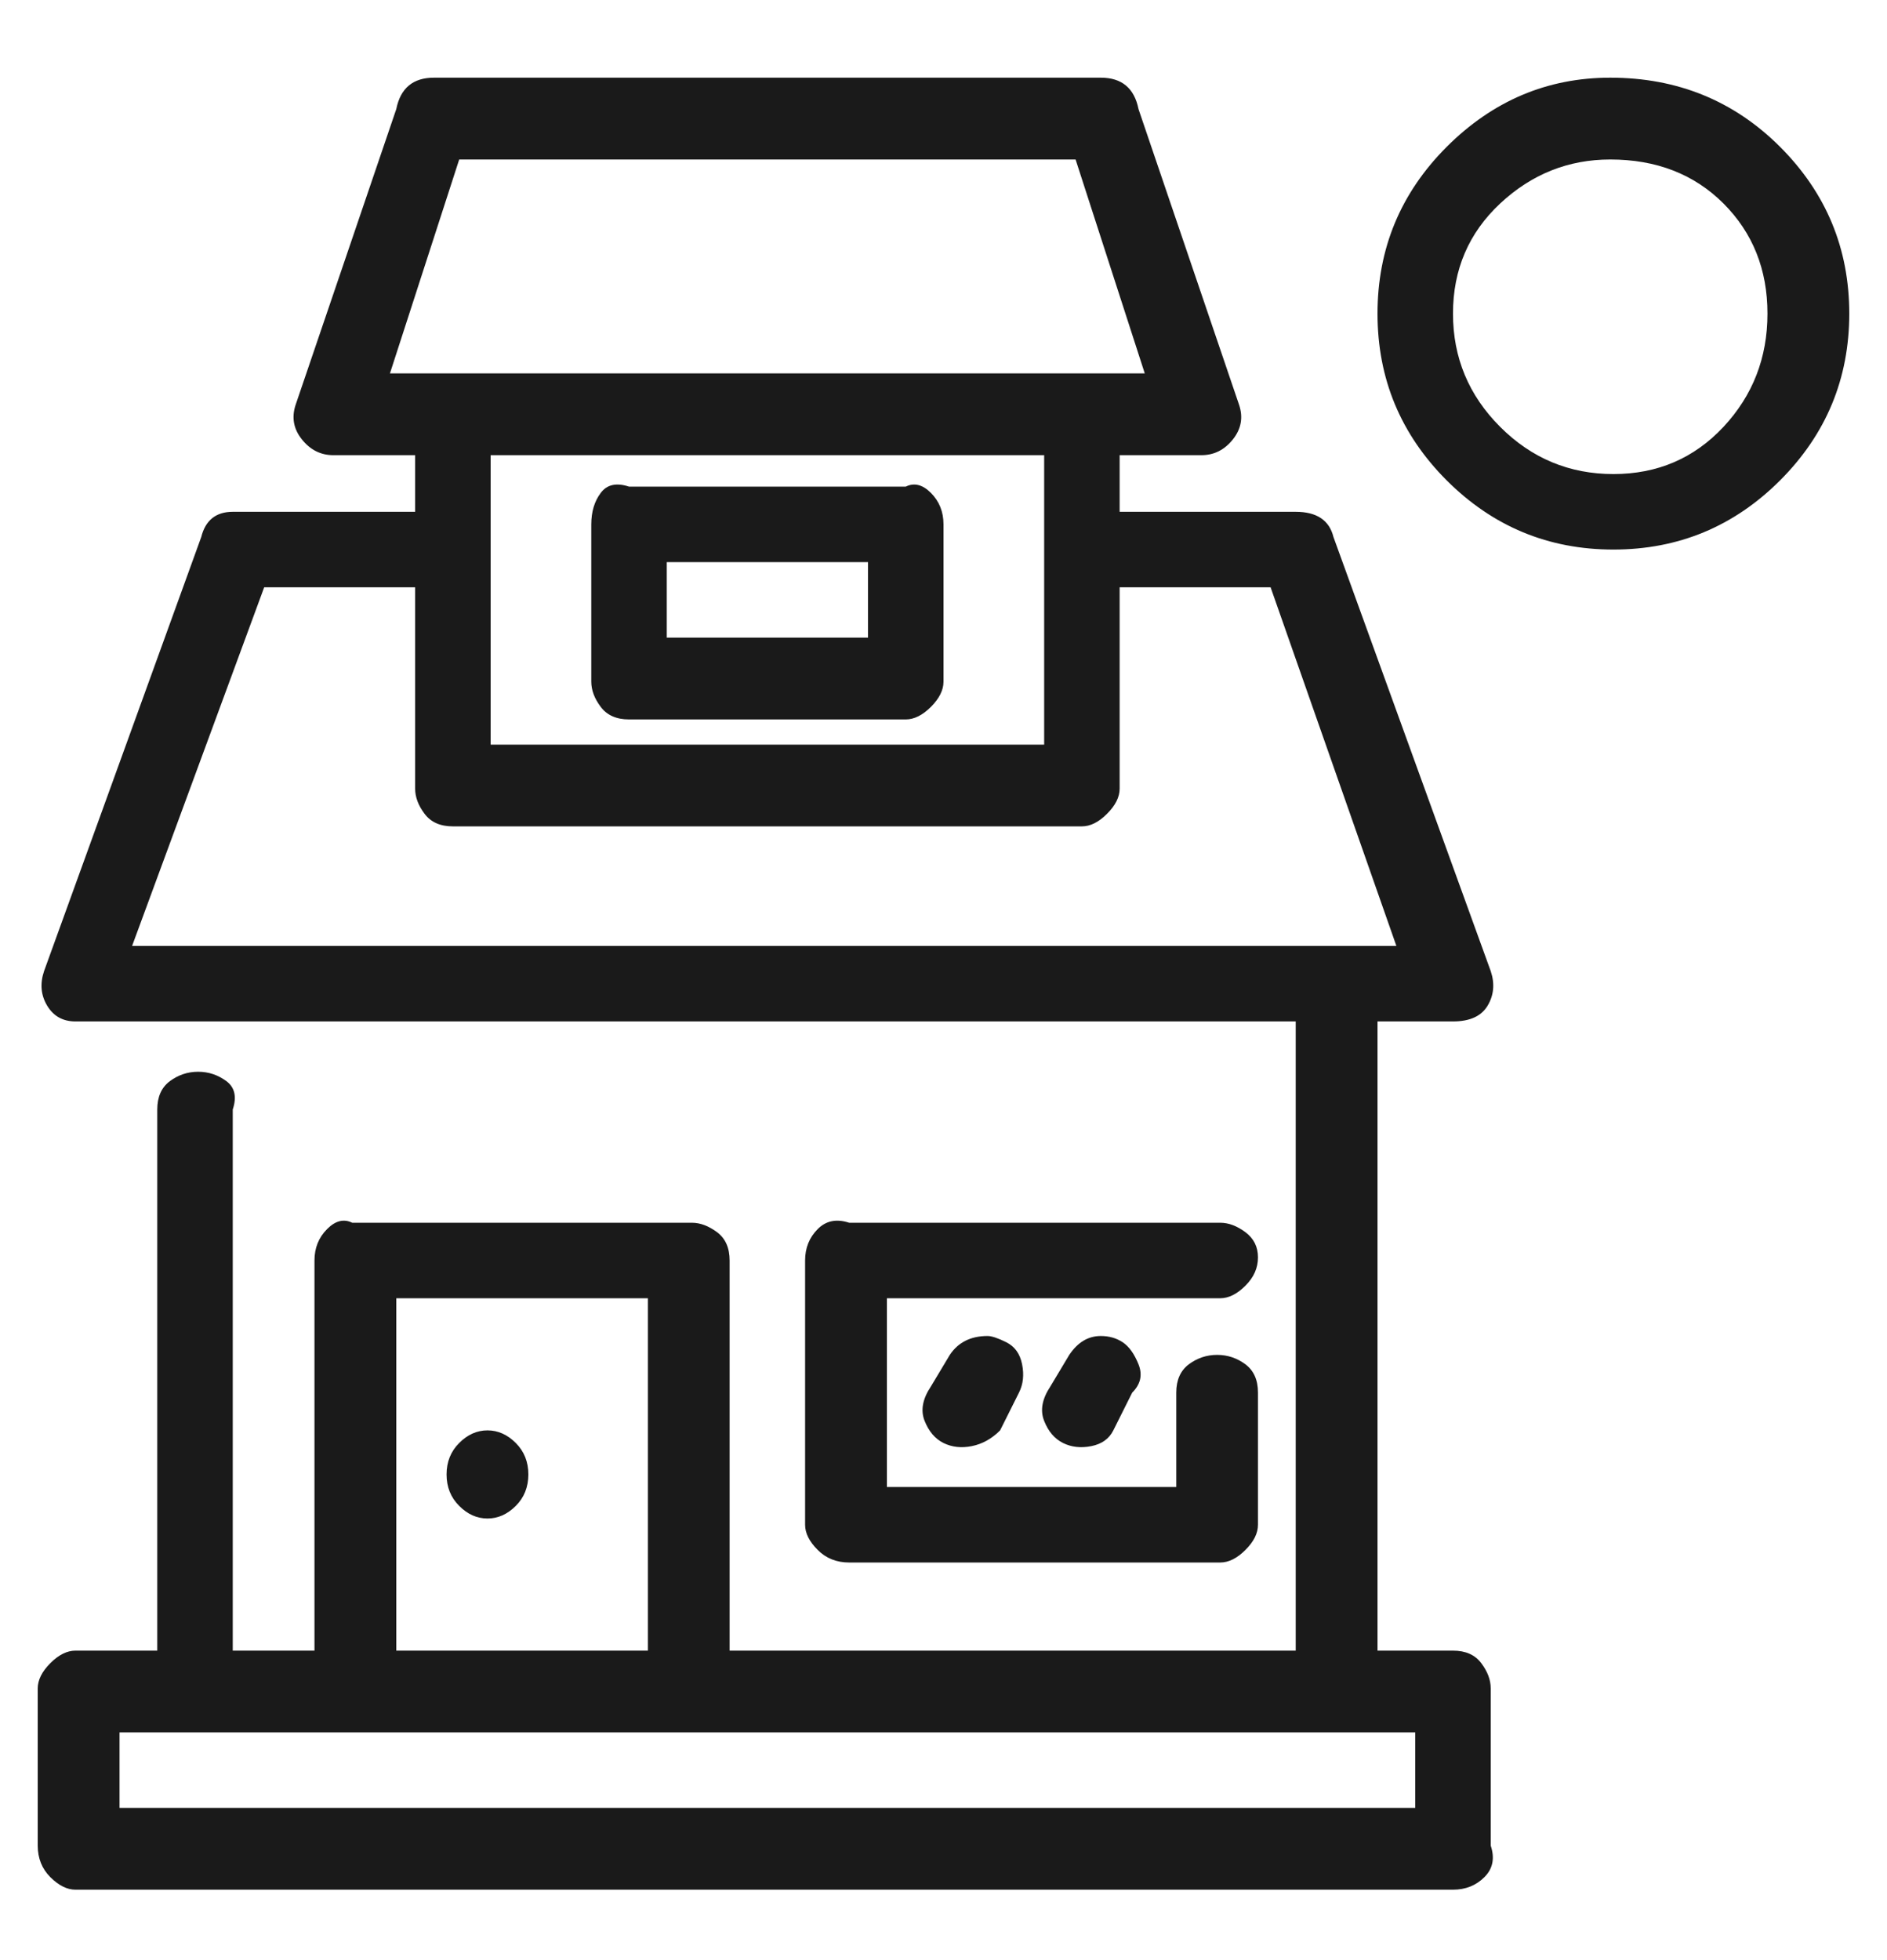 <svg width="26" height="27" viewBox="0 0 26 27" fill="none" xmlns="http://www.w3.org/2000/svg">
<g clip-path="url(#clip0_2_1653)">
<path d="M1.04 22.737C0.924 22.737 0.809 22.794 0.693 22.91C0.578 23.026 0.52 23.141 0.52 23.257V25.423C0.52 25.597 0.578 25.741 0.693 25.857C0.809 25.972 0.924 26.03 1.04 26.03H20.02C20.193 26.03 20.338 25.972 20.453 25.857C20.569 25.741 20.598 25.597 20.54 25.423V23.257C20.54 23.141 20.497 23.026 20.41 22.91C20.323 22.794 20.193 22.737 20.02 22.737H1.04ZM1.647 23.863H19.5V24.903H1.647V23.863ZM18.373 13.03C18.258 13.03 18.142 13.073 18.027 13.16C17.911 13.247 17.853 13.377 17.853 13.55V22.737H3.207V15.283C3.264 15.11 3.236 14.98 3.12 14.893C3.004 14.807 2.874 14.763 2.73 14.763C2.586 14.763 2.456 14.807 2.34 14.893C2.224 14.98 2.167 15.11 2.167 15.283V23.257C2.167 23.43 2.224 23.575 2.34 23.69C2.456 23.806 2.571 23.863 2.687 23.863H18.373C18.547 23.863 18.691 23.806 18.807 23.69C18.922 23.575 18.98 23.43 18.98 23.257V13.55C18.98 13.377 18.922 13.247 18.807 13.16C18.691 13.073 18.547 13.03 18.373 13.03ZM3.207 7.05C2.976 7.05 2.831 7.166 2.773 7.397L0.607 13.377C0.549 13.55 0.563 13.709 0.65 13.853C0.737 13.998 0.867 14.07 1.04 14.07H20.02C20.251 14.07 20.41 13.998 20.497 13.853C20.583 13.709 20.598 13.55 20.54 13.377L18.373 7.397C18.316 7.166 18.142 7.05 17.853 7.05H15.167C14.993 7.05 14.863 7.108 14.777 7.223C14.69 7.339 14.647 7.469 14.647 7.613C14.647 7.758 14.69 7.873 14.777 7.96C14.863 8.047 14.993 8.09 15.167 8.09H17.507L19.24 13.03H1.82L3.64 8.09H6.24C6.356 8.09 6.471 8.047 6.587 7.96C6.702 7.873 6.76 7.758 6.76 7.613C6.76 7.469 6.702 7.339 6.587 7.223C6.471 7.108 6.356 7.05 6.24 7.05H3.207ZM6.24 5.143C6.067 5.143 5.937 5.201 5.85 5.317C5.763 5.432 5.72 5.577 5.72 5.75V10.863C5.72 10.979 5.763 11.095 5.85 11.21C5.937 11.326 6.067 11.383 6.24 11.383H14.907C15.022 11.383 15.138 11.326 15.253 11.21C15.369 11.095 15.427 10.979 15.427 10.863V5.75C15.427 5.577 15.369 5.432 15.253 5.317C15.138 5.201 15.008 5.143 14.863 5.143C14.719 5.143 14.603 5.201 14.517 5.317C14.43 5.432 14.387 5.577 14.387 5.75V10.257H6.76V5.75C6.76 5.577 6.702 5.432 6.587 5.317C6.471 5.201 6.356 5.143 6.24 5.143ZM5.98 1.07C5.691 1.07 5.518 1.214 5.46 1.503L4.073 5.577C4.016 5.75 4.044 5.909 4.16 6.053C4.276 6.198 4.42 6.27 4.593 6.27H16.553C16.727 6.27 16.871 6.198 16.987 6.053C17.102 5.909 17.131 5.75 17.073 5.577L15.687 1.503C15.629 1.214 15.456 1.07 15.167 1.07H5.98ZM6.327 2.197H14.82L15.773 5.143H5.373L6.327 2.197ZM4.853 16.843C4.738 16.786 4.622 16.814 4.507 16.93C4.391 17.046 4.333 17.19 4.333 17.363V23.257C4.333 23.43 4.391 23.575 4.507 23.69C4.622 23.806 4.738 23.863 4.853 23.863H9.533C9.649 23.863 9.764 23.806 9.88 23.69C9.996 23.575 10.053 23.43 10.053 23.257V17.363C10.053 17.19 9.996 17.06 9.88 16.973C9.764 16.887 9.649 16.843 9.533 16.843H4.853ZM5.46 17.883H8.927V22.737H5.46V17.883ZM11.7 16.843C11.527 16.786 11.382 16.814 11.267 16.93C11.151 17.046 11.093 17.19 11.093 17.363V21.003C11.093 21.119 11.151 21.235 11.267 21.35C11.382 21.466 11.527 21.523 11.7 21.523H16.813C16.929 21.523 17.044 21.466 17.16 21.35C17.276 21.235 17.333 21.119 17.333 21.003V19.183C17.333 19.01 17.276 18.88 17.16 18.793C17.044 18.707 16.915 18.663 16.77 18.663C16.626 18.663 16.496 18.707 16.38 18.793C16.265 18.88 16.207 19.01 16.207 19.183V20.483H12.22V17.883H16.813C16.929 17.883 17.044 17.826 17.16 17.71C17.276 17.595 17.333 17.465 17.333 17.32C17.333 17.176 17.276 17.06 17.16 16.973C17.044 16.887 16.929 16.843 16.813 16.843H11.7ZM8.667 6.703C8.493 6.646 8.363 6.674 8.277 6.79C8.19 6.906 8.147 7.05 8.147 7.223V9.39C8.147 9.506 8.19 9.621 8.277 9.737C8.363 9.852 8.493 9.91 8.667 9.91H12.48C12.596 9.91 12.711 9.852 12.827 9.737C12.942 9.621 13 9.506 13 9.39V7.223C13 7.05 12.942 6.906 12.827 6.79C12.711 6.674 12.596 6.646 12.48 6.703H8.667ZM9.187 7.743H11.96V8.783H9.187V7.743ZM22.187 1.07C21.32 1.07 20.569 1.388 19.933 2.023C19.298 2.659 18.98 3.424 18.98 4.32C18.98 5.216 19.298 5.981 19.933 6.617C20.569 7.252 21.334 7.57 22.23 7.57C23.126 7.57 23.891 7.252 24.527 6.617C25.162 5.981 25.48 5.216 25.48 4.32C25.48 3.424 25.162 2.659 24.527 2.023C23.891 1.388 23.111 1.07 22.187 1.07ZM22.187 2.197C22.822 2.197 23.342 2.399 23.747 2.803C24.151 3.208 24.353 3.713 24.353 4.32C24.353 4.927 24.151 5.447 23.747 5.88C23.342 6.313 22.837 6.53 22.23 6.53C21.623 6.53 21.103 6.313 20.67 5.88C20.237 5.447 20.02 4.927 20.02 4.32C20.02 3.713 20.237 3.208 20.67 2.803C21.103 2.399 21.609 2.197 22.187 2.197ZM7.28 20.31C7.28 20.483 7.222 20.628 7.107 20.743C6.991 20.859 6.861 20.917 6.717 20.917C6.572 20.917 6.442 20.859 6.327 20.743C6.211 20.628 6.153 20.483 6.153 20.31C6.153 20.137 6.211 19.992 6.327 19.877C6.442 19.761 6.572 19.703 6.717 19.703C6.861 19.703 6.991 19.761 7.107 19.877C7.222 19.992 7.28 20.137 7.28 20.31ZM13.607 18.403C13.376 18.403 13.202 18.49 13.087 18.663L12.827 19.097C12.711 19.27 12.682 19.429 12.74 19.573C12.798 19.718 12.884 19.819 13 19.877C13.116 19.934 13.246 19.949 13.39 19.92C13.534 19.891 13.665 19.819 13.78 19.703L14.04 19.183C14.098 19.068 14.112 18.938 14.083 18.793C14.055 18.649 13.982 18.548 13.867 18.49C13.751 18.432 13.665 18.403 13.607 18.403ZM15.167 18.403C14.993 18.403 14.849 18.49 14.733 18.663L14.473 19.097C14.358 19.27 14.329 19.429 14.387 19.573C14.444 19.718 14.531 19.819 14.647 19.877C14.762 19.934 14.892 19.949 15.037 19.92C15.181 19.891 15.282 19.819 15.34 19.703L15.6 19.183C15.716 19.068 15.745 18.938 15.687 18.793C15.629 18.649 15.557 18.548 15.47 18.49C15.383 18.432 15.282 18.403 15.167 18.403Z" fill="#1A1A1A"/>
</g>
<defs>
<clipPath id="clip0_2_1653">
<rect width="26" height="26" fill="white" transform="matrix(1 0 0 -1 0 26.55)"/>
</clipPath>
</defs>
</svg>
